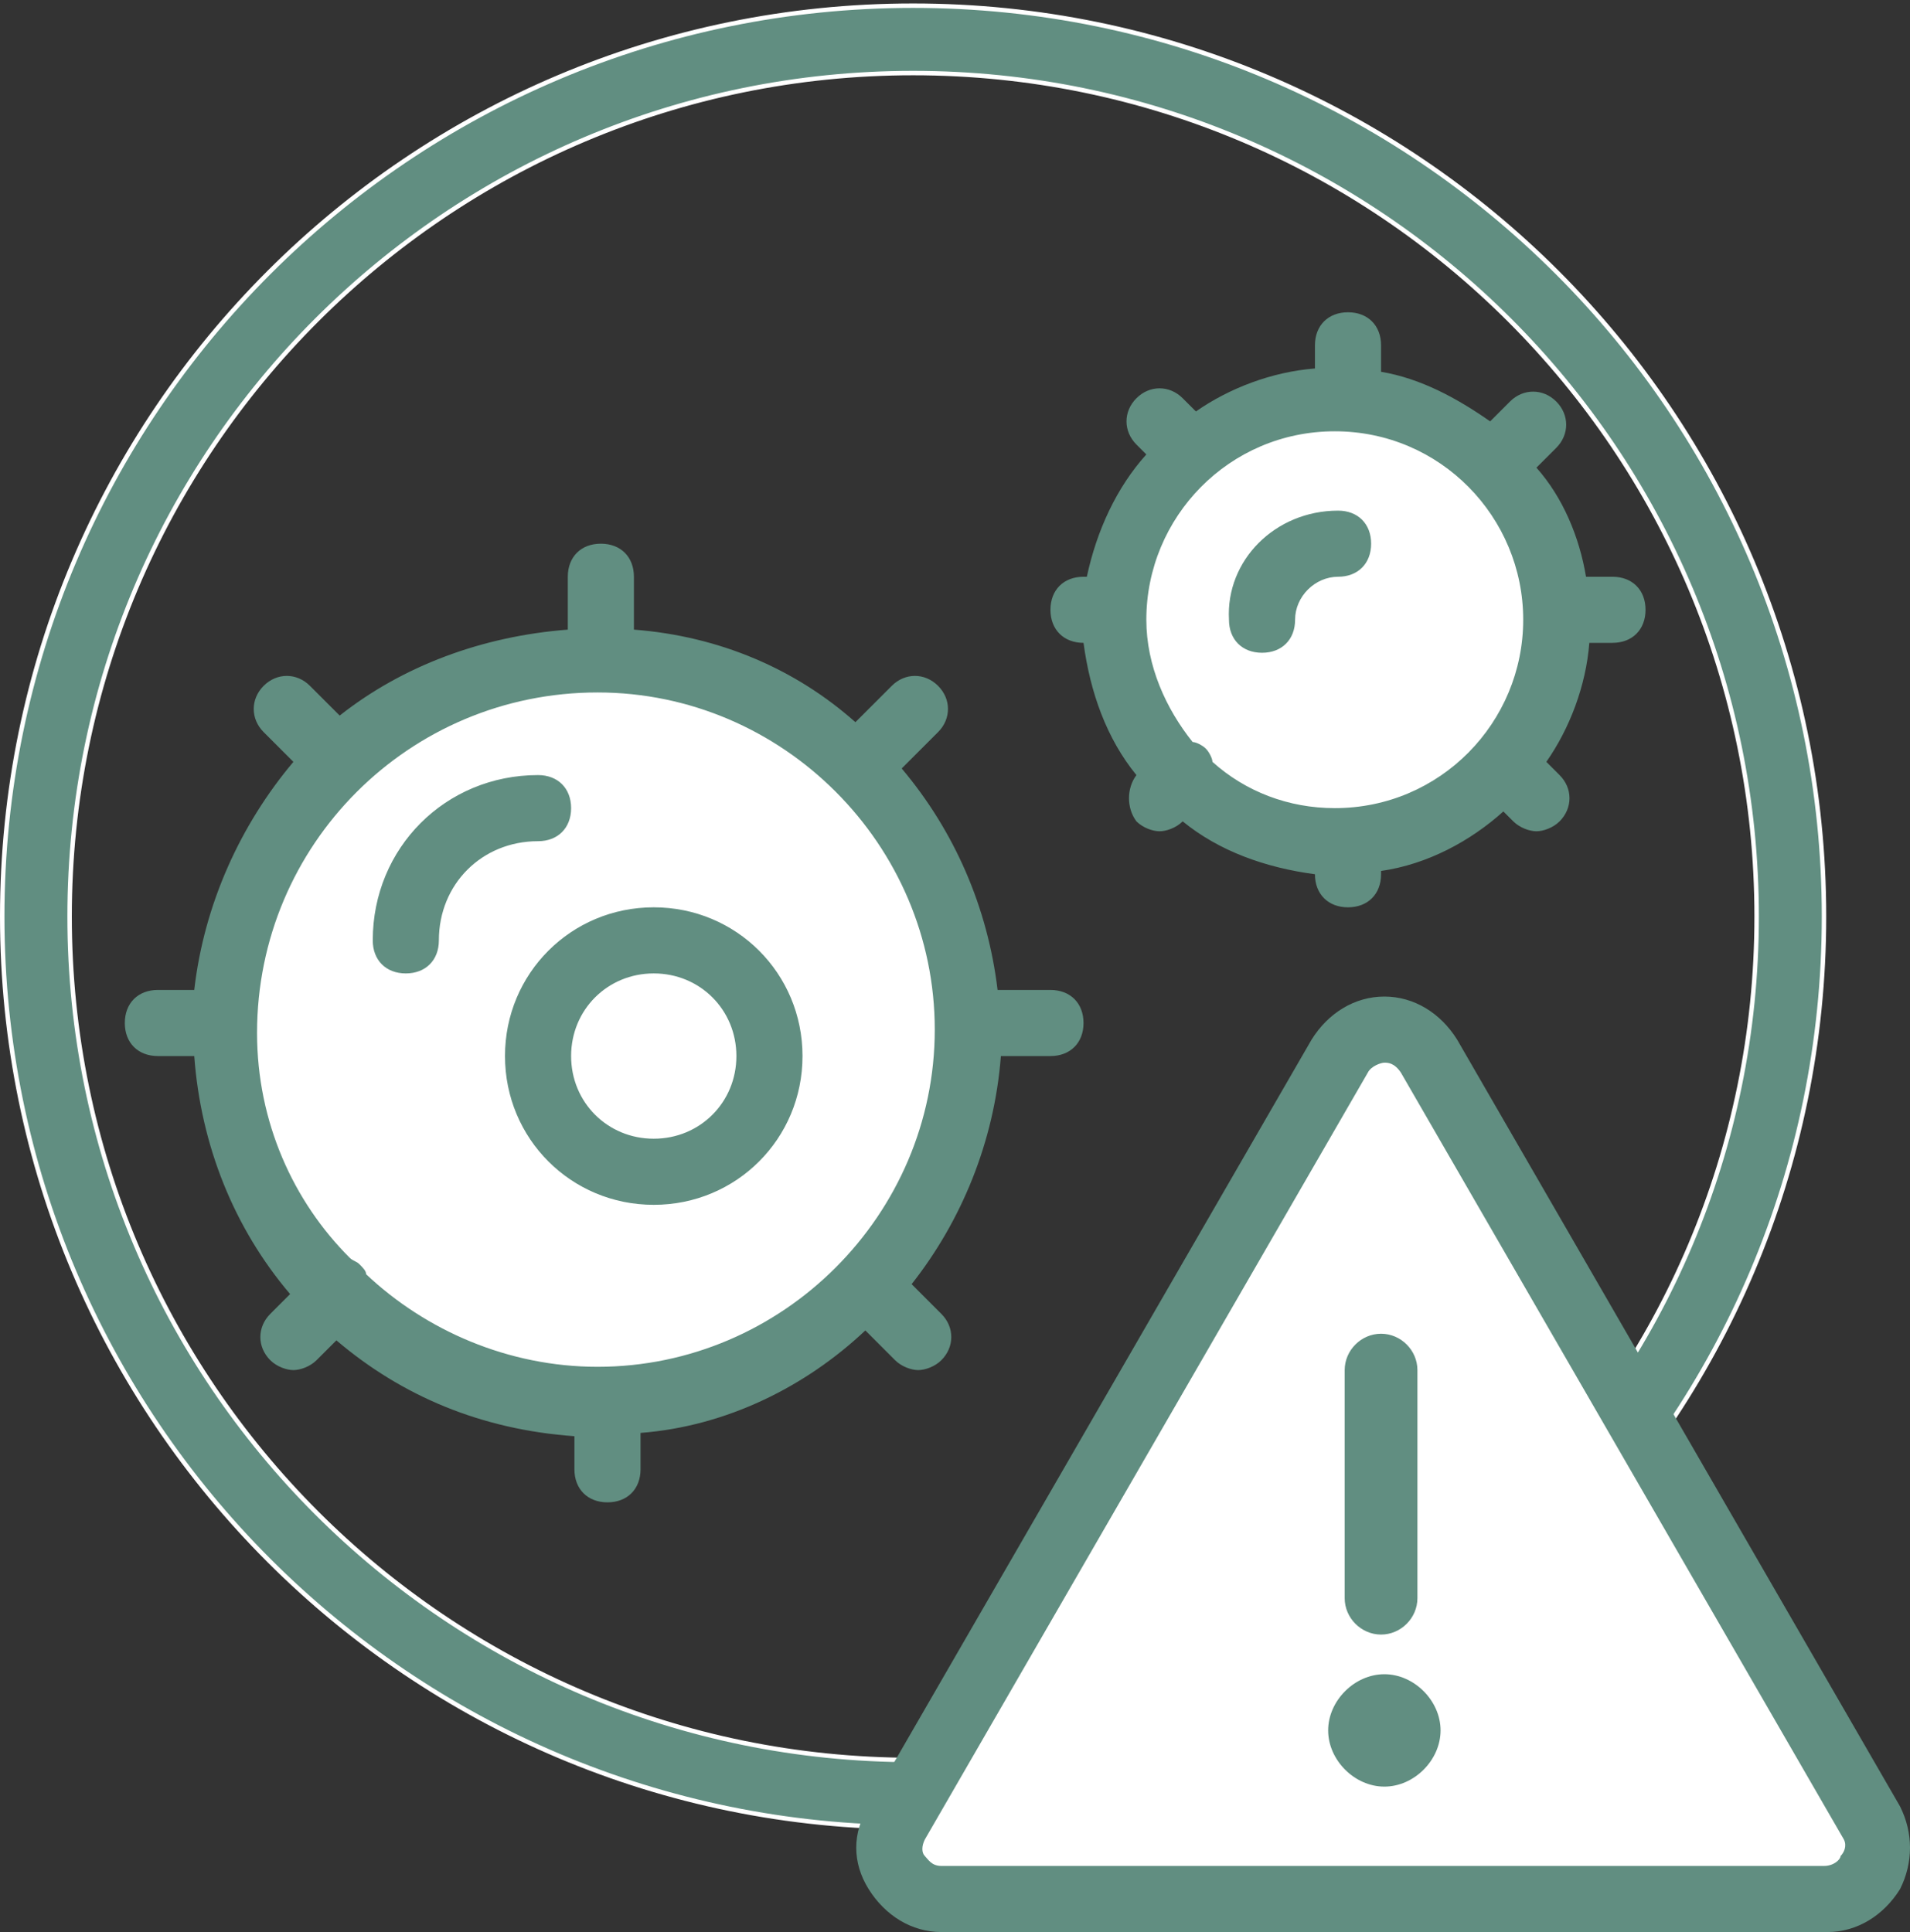 <svg width="86" height="87" viewBox="0 0 86 87" fill="none" xmlns="http://www.w3.org/2000/svg">
<rect x="0" y="0" width="86" height="87" fill="#333333" stroke="none"/>
<path d="M41.114 79.251C62.09 79.251 79.095 62.246 79.095 41.27C79.095 20.294 62.09 3.29 41.114 3.29C20.138 3.29 3.134 20.294 3.134 41.27C3.134 62.246 20.138 79.251 41.114 79.251ZM82.128 41.27C82.128 63.922 63.766 82.284 41.114 82.284C18.463 82.284 0.1 63.922 0.1 41.27C0.1 18.619 18.463 0.256 41.114 0.256C63.766 0.256 82.128 18.619 82.128 41.27Z" fill="#618E81" stroke="white" stroke-width="0.2"/>
<circle cx="26.87" cy="46.349" r="16.63" fill="white"/>
<circle cx="60.13" cy="27.866" r="10.163" fill="white"/>
<path d="M40.728 82.378L61.516 45.422L65.212 46.808L84.614 82.378L83.228 85.612H41.652L40.728 82.378Z" fill="white"/>
<path d="M38.963 59.909L40.302 61.249C40.6 61.547 41.047 61.695 41.344 61.695C41.642 61.695 42.089 61.547 42.386 61.249C42.982 60.653 42.982 59.76 42.386 59.165L41.047 57.825C43.279 54.997 44.768 51.425 45.066 47.554H47.298C48.191 47.554 48.787 46.959 48.787 46.066C48.787 45.173 48.191 44.577 47.298 44.577H44.917C44.47 40.856 42.982 37.432 40.6 34.604L42.237 32.967C42.833 32.371 42.833 31.478 42.237 30.883C41.642 30.287 40.749 30.287 40.154 30.883L38.516 32.52C35.837 30.139 32.413 28.65 28.543 28.352V25.971C28.543 25.078 27.948 24.482 27.054 24.482C26.161 24.482 25.566 25.078 25.566 25.971V28.352C21.696 28.65 18.123 29.99 15.295 32.222L13.955 30.883C13.36 30.287 12.467 30.287 11.871 30.883C11.276 31.478 11.276 32.371 11.871 32.967L13.211 34.306C10.829 37.135 9.192 40.707 8.746 44.577H7.108C6.215 44.577 5.62 45.173 5.62 46.066C5.62 46.959 6.215 47.554 7.108 47.554H8.746C9.043 51.573 10.532 55.295 13.062 58.272L12.169 59.165C11.574 59.76 11.574 60.653 12.169 61.249C12.467 61.547 12.913 61.695 13.211 61.695C13.509 61.695 13.955 61.547 14.253 61.249L15.146 60.356C18.123 62.886 21.696 64.375 25.864 64.672V66.161C25.864 67.054 26.459 67.65 27.352 67.65C28.245 67.65 28.841 67.054 28.841 66.161V64.524C32.711 64.226 36.283 62.44 38.963 59.909ZM26.906 31.181C35.241 31.181 42.089 38.028 42.089 46.364C42.089 54.699 35.241 61.547 26.906 61.547C22.887 61.547 19.165 59.909 16.486 57.379C16.486 57.23 16.337 57.081 16.188 56.932C16.039 56.783 15.89 56.783 15.742 56.634C13.211 54.104 11.574 50.531 11.574 46.512C11.574 38.028 18.421 31.181 26.906 31.181ZM60.249 22.994C61.142 22.994 61.737 23.589 61.737 24.482C61.737 25.375 61.142 25.971 60.249 25.971C59.207 25.971 58.313 26.864 58.313 27.906C58.313 28.799 57.718 29.394 56.825 29.394C55.932 29.394 55.336 28.799 55.336 27.906C55.188 25.227 57.42 22.994 60.249 22.994ZM85.553 81.344L65.607 46.81C64.863 45.619 63.672 44.875 62.333 44.875C60.993 44.875 59.802 45.619 59.058 46.81L39.111 81.344C38.367 82.535 38.367 83.874 39.111 85.065C39.856 86.256 41.047 87 42.386 87H82.279C83.618 87 84.809 86.256 85.553 85.065C86.149 83.874 86.149 82.535 85.553 81.344ZM82.874 83.577C82.874 83.726 82.576 84.023 82.13 84.023H42.386C41.94 84.023 41.791 83.726 41.642 83.577C41.493 83.428 41.493 83.13 41.642 82.832L61.588 48.299C61.737 48.001 62.184 47.852 62.333 47.852C62.481 47.852 62.779 47.852 63.077 48.299L83.023 82.832C83.172 83.13 83.023 83.428 82.874 83.577ZM60.546 71.966V61.695C60.546 60.802 61.291 60.058 62.184 60.058C63.077 60.058 63.821 60.802 63.821 61.695V71.966C63.821 72.859 63.077 73.604 62.184 73.604C61.291 73.604 60.546 72.859 60.546 71.966ZM64.863 77.92C64.863 79.26 63.672 80.451 62.333 80.451C60.993 80.451 59.802 79.26 59.802 77.92C59.802 76.581 60.993 75.39 62.333 75.39C63.672 75.39 64.863 76.581 64.863 77.92ZM16.784 42.344C16.784 38.177 20.058 34.902 24.226 34.902C25.119 34.902 25.715 35.497 25.715 36.39C25.715 37.283 25.119 37.879 24.226 37.879C21.696 37.879 19.761 39.814 19.761 42.344C19.761 43.238 19.165 43.833 18.272 43.833C17.379 43.833 16.784 43.238 16.784 42.344ZM22.738 47.554C22.738 51.276 25.715 54.253 29.436 54.253C33.157 54.253 36.134 51.276 36.134 47.554C36.134 43.833 33.157 40.856 29.436 40.856C25.715 40.856 22.738 43.833 22.738 47.554ZM29.436 43.833C31.52 43.833 33.157 45.47 33.157 47.554C33.157 49.638 31.52 51.276 29.436 51.276C27.352 51.276 25.715 49.638 25.715 47.554C25.715 45.47 27.352 43.833 29.436 43.833ZM48.787 28.948C49.085 31.181 49.829 33.264 51.169 34.902C50.722 35.497 50.722 36.39 51.169 36.986C51.466 37.283 51.913 37.432 52.211 37.432C52.508 37.432 52.955 37.283 53.252 36.986C54.89 38.325 56.974 39.07 59.207 39.367C59.207 40.261 59.802 40.856 60.695 40.856C61.588 40.856 62.184 40.261 62.184 39.367V39.219C64.268 38.921 66.203 37.879 67.691 36.539L68.138 36.986C68.436 37.283 68.882 37.432 69.18 37.432C69.477 37.432 69.924 37.283 70.222 36.986C70.817 36.39 70.817 35.497 70.222 34.902L69.626 34.306C70.668 32.818 71.412 30.883 71.561 28.948H72.603C73.496 28.948 74.092 28.352 74.092 27.459C74.092 26.566 73.496 25.971 72.603 25.971H71.412C71.115 24.184 70.371 22.398 69.18 21.059L70.073 20.166C70.668 19.57 70.668 18.677 70.073 18.081C69.477 17.486 68.584 17.486 67.989 18.081L67.096 18.975C65.607 17.933 63.97 17.04 62.184 16.742V15.551C62.184 14.658 61.588 14.062 60.695 14.062C59.802 14.062 59.207 14.658 59.207 15.551V16.593C57.272 16.742 55.336 17.486 53.848 18.528L53.252 17.933C52.657 17.337 51.764 17.337 51.169 17.933C50.573 18.528 50.573 19.421 51.169 20.017L51.615 20.463C50.275 21.952 49.382 23.887 48.936 25.971H48.787C47.894 25.971 47.298 26.566 47.298 27.459C47.298 28.352 47.894 28.948 48.787 28.948ZM68.584 27.906C68.584 32.52 64.863 36.39 60.1 36.39C58.016 36.39 56.081 35.646 54.592 34.306C54.592 34.158 54.443 33.86 54.294 33.711C54.146 33.562 53.848 33.413 53.699 33.413C52.508 31.925 51.615 29.99 51.615 27.906C51.615 23.291 55.336 19.421 60.1 19.421C64.863 19.421 68.584 23.291 68.584 27.906Z" fill="#618E81"/>
</svg>
